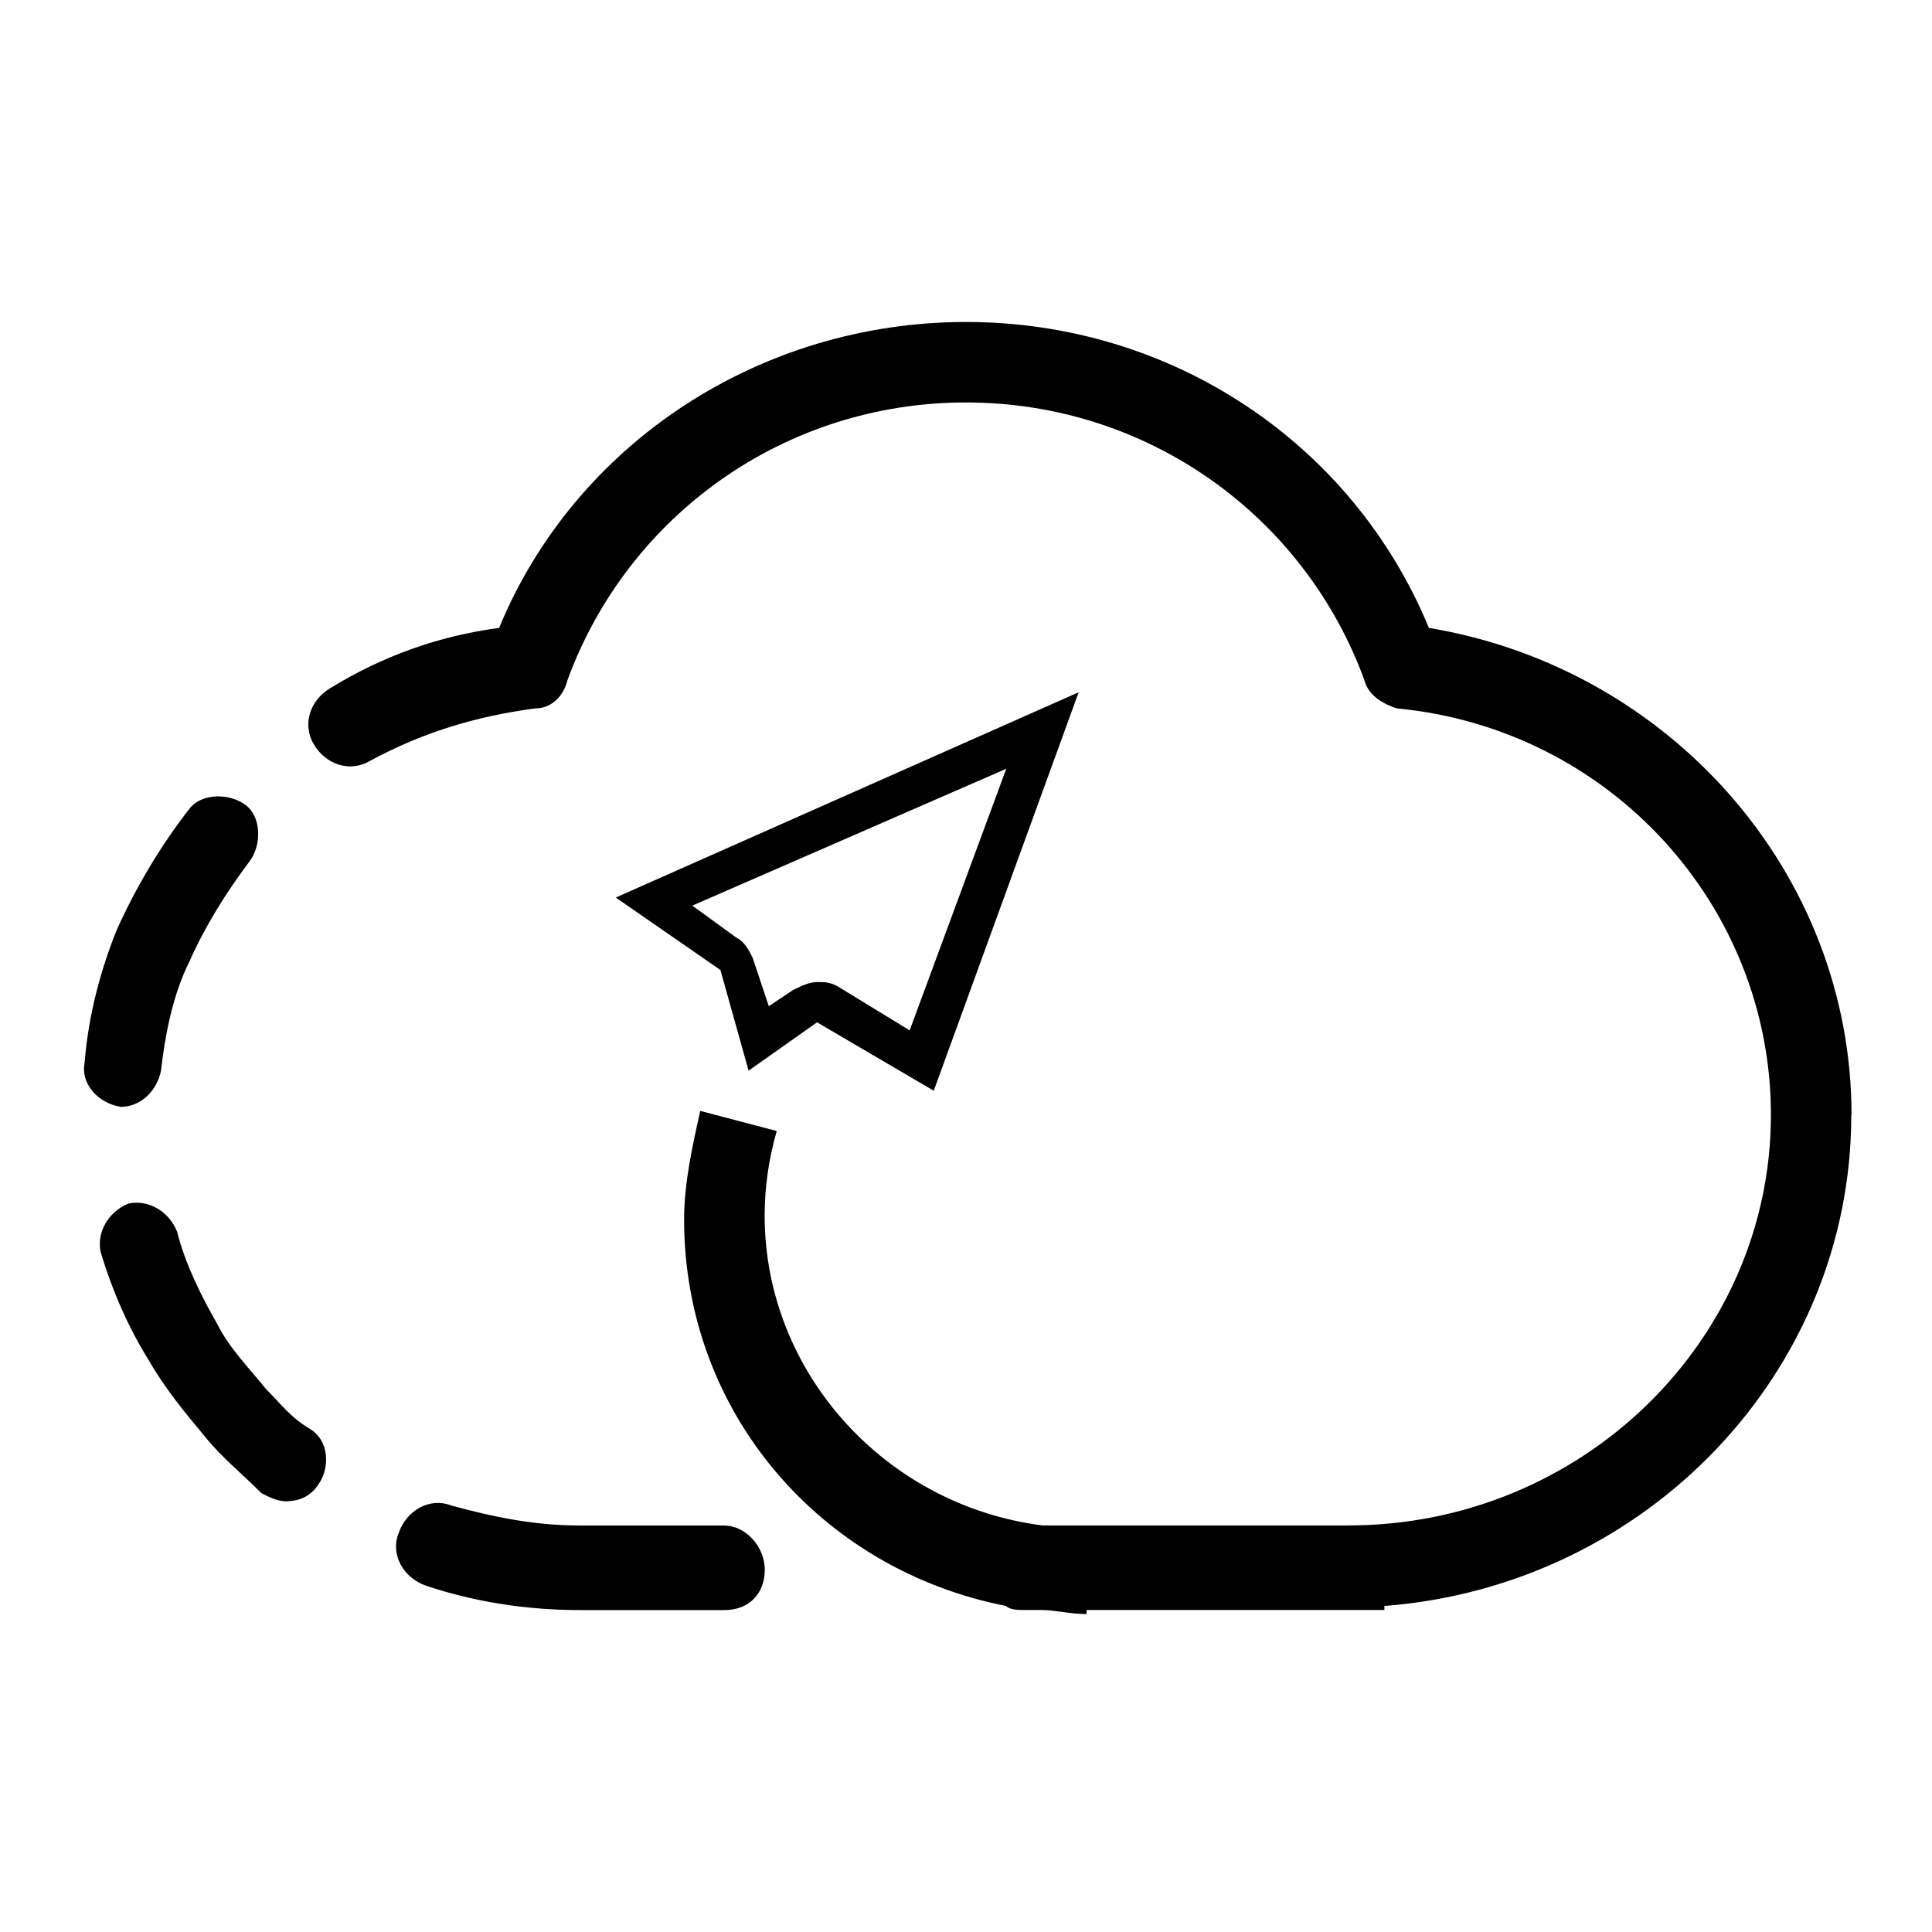 <!-- Generated by IcoMoon.io -->
<svg version="1.1" xmlns="http://www.w3.org/2000/svg" width="32" height="32" viewBox="0 0 32 32">
<path d="M12.4 17.733l1.133-0.8 1.933 1.133 2.4-6.6-7.667 3.4 1.733 1.2 0.467 1.667zM16.667 12.733l-1.6 4.333-1.2-0.733c-0.133-0.067-0.2-0.067-0.333-0.067s-0.267 0.067-0.4 0.133l-0.4 0.267-0.267-0.8c-0.067-0.133-0.133-0.267-0.267-0.333l-0.733-0.533 5.2-2.267zM2 18.333c0.333 0 0.6-0.267 0.667-0.6 0.067-0.6 0.2-1.267 0.467-1.8 0.267-0.6 0.6-1.133 1-1.667 0.2-0.267 0.2-0.733-0.067-0.933s-0.733-0.2-0.933 0.067c-0.467 0.6-0.867 1.267-1.2 2-0.267 0.667-0.467 1.4-0.533 2.2-0.067 0.333 0.2 0.667 0.6 0.733-0.067 0 0 0 0 0zM4.4 23c-0.267-0.333-0.6-0.667-0.8-1.067-0.267-0.467-0.533-1-0.667-1.533-0.133-0.333-0.467-0.533-0.8-0.467-0.333 0.133-0.533 0.467-0.467 0.8 0.2 0.667 0.467 1.267 0.8 1.8 0.267 0.467 0.6 0.867 0.933 1.267 0.267 0.333 0.6 0.6 0.933 0.933 0.133 0.067 0.267 0.133 0.4 0.133 0.2 0 0.4-0.067 0.533-0.267 0.2-0.267 0.2-0.733-0.133-0.933s-0.467-0.4-0.733-0.667zM30.667 18.467c0-4-3-7.4-7-8.067-1.267-3.067-4.267-5.067-7.667-5.067s-6.467 2-7.733 5.067c-1 0.133-1.933 0.467-2.8 1-0.333 0.2-0.467 0.6-0.267 0.933s0.6 0.467 0.933 0.267c0.867-0.467 1.733-0.733 2.733-0.867 0.267 0 0.467-0.2 0.533-0.467 1-2.733 3.6-4.6 6.6-4.6s5.6 1.867 6.6 4.6c0.067 0.267 0.333 0.4 0.533 0.467 3.533 0.333 6.2 3.267 6.2 6.733 0 3.733-3.133 6.8-7 6.8h-5.067c-2.6-0.333-4.6-2.533-4.6-5.133 0-0.467 0.067-0.933 0.2-1.4l-1.267-0.333c-0.133 0.6-0.267 1.2-0.267 1.8 0 3.2 2.267 5.8 5.333 6.4 0.067 0.067 0.2 0.067 0.333 0.067h0.267c0.2 0 0.467 0.067 0.733 0.067v-0.067c0.067 0 0.067 0 0.133 0h4.733c0 0 0.067 0 0.067 0v-0.067c4.333-0.333 7.733-3.867 7.733-8.133zM12 25.267h-2.4c-0.733 0-1.4-0.133-2.133-0.333-0.333-0.133-0.733 0.067-0.867 0.467-0.133 0.333 0.067 0.733 0.467 0.867 0.8 0.267 1.667 0.4 2.533 0.4h2.4c0.4 0 0.667-0.267 0.667-0.667s-0.333-0.733-0.667-0.733z"></path>
</svg>
